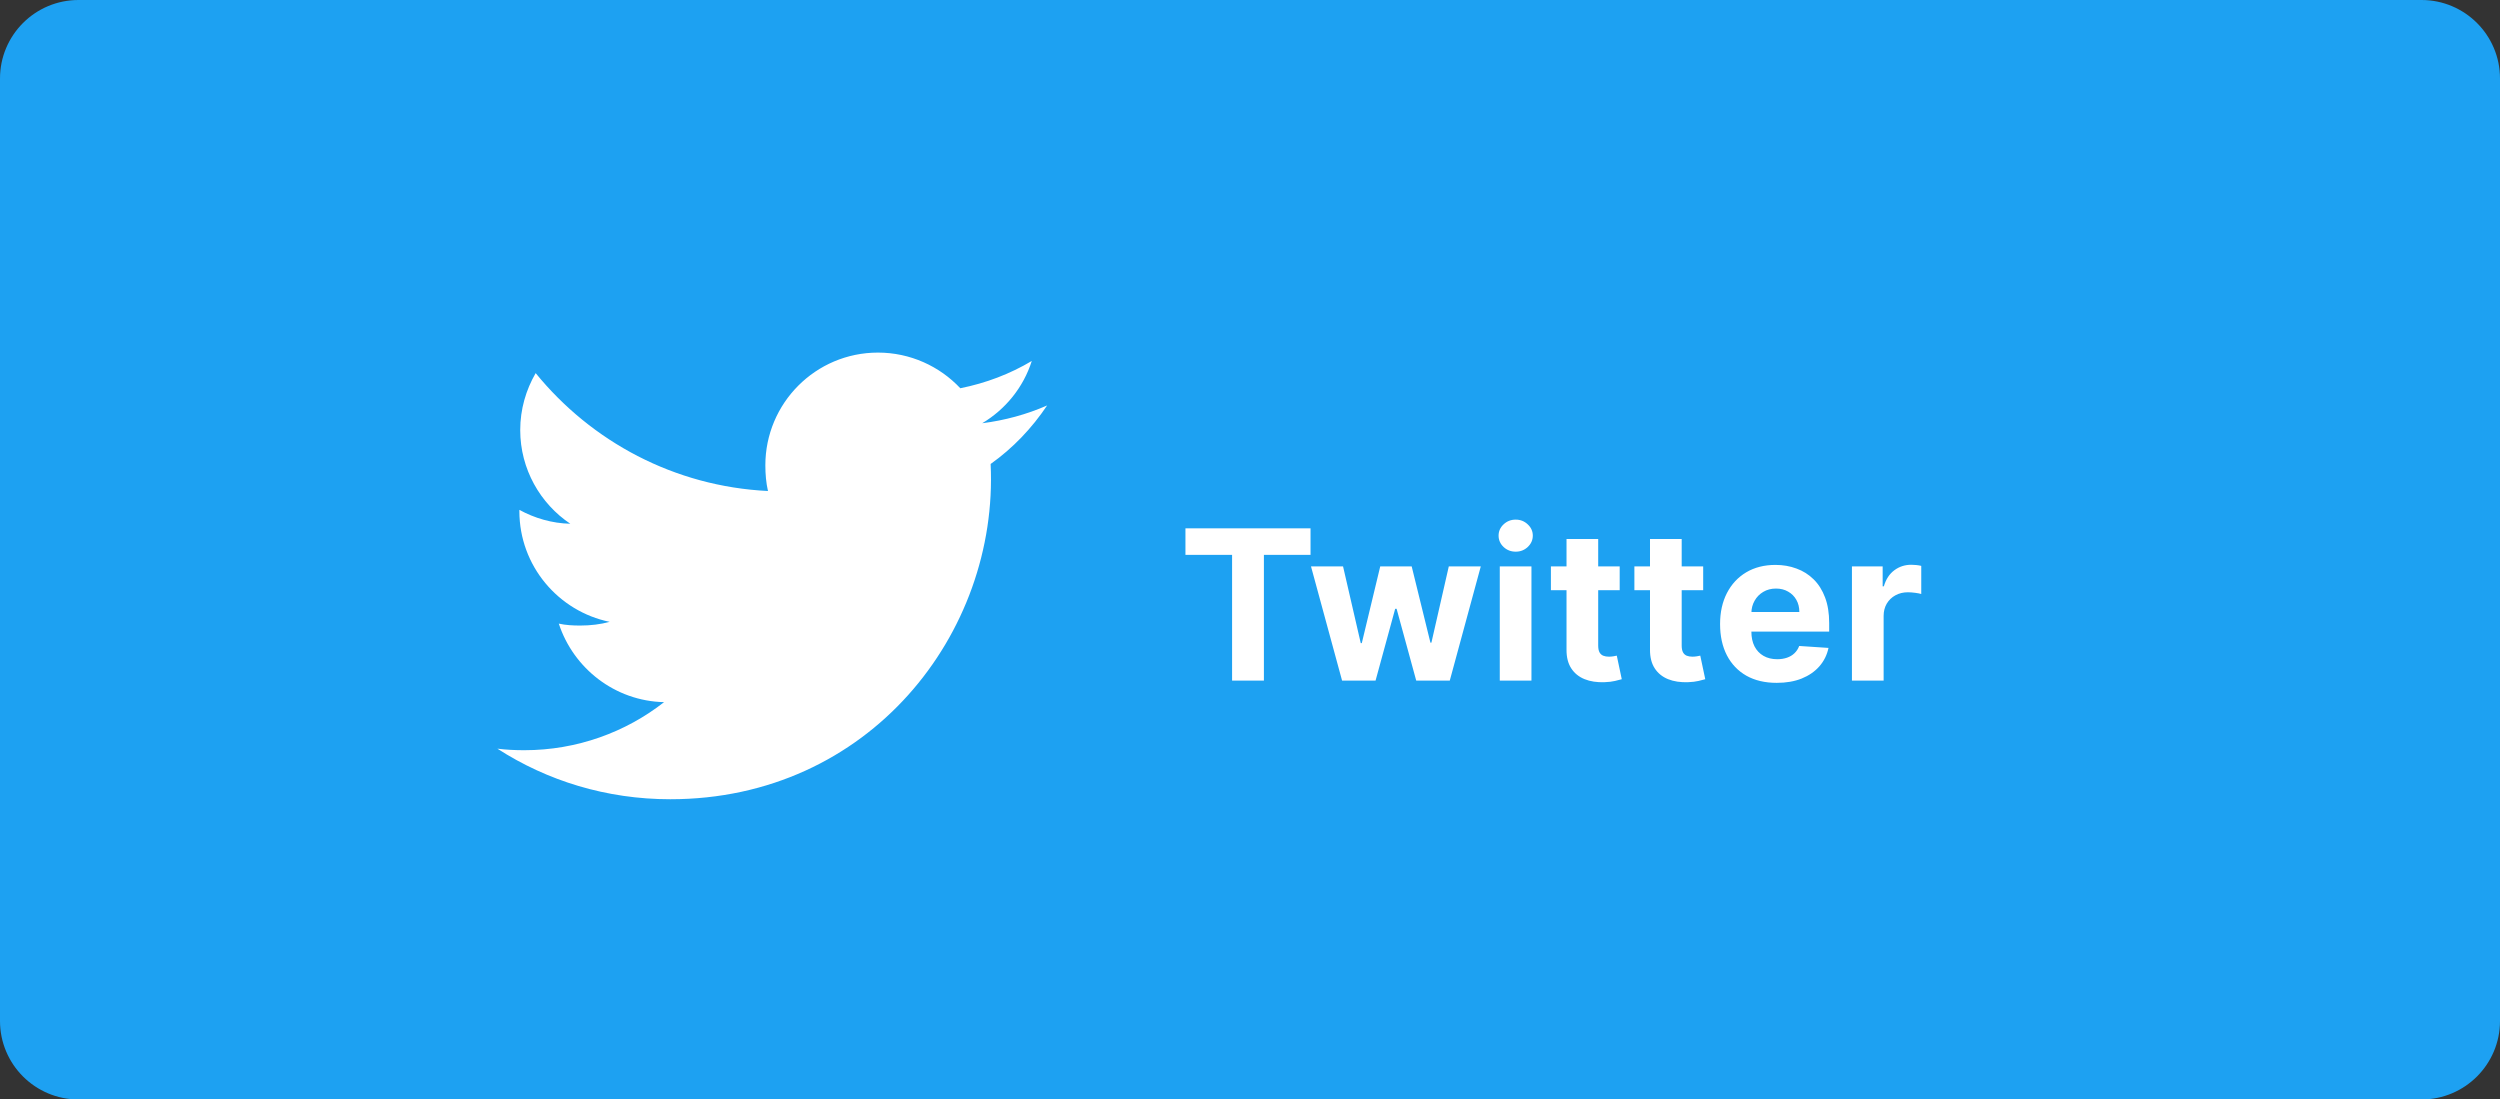 <svg width="191" height="84" viewBox="0 0 191 84" fill="none" xmlns="http://www.w3.org/2000/svg">
<rect x="0" y="0" width="191" height="84" fill="#333333" stroke="none"/>
<path d="M191 6C191 2.686 188.314 0 185 0H6C2.686 0 0 2.686 0 6V78C0 81.314 2.686 84 6 84H185C188.314 84 191 81.314 191 78V6Z" fill="#1DA1F2"/>
<path d="M90.568 42.392V40.364H100.125V42.392H96.562V52H94.131V42.392H90.568ZM102.535 52L100.16 43.273H102.609L103.961 49.136H104.041L105.45 43.273H107.853L109.285 49.102H109.359L110.688 43.273H113.132L110.762 52H108.2L106.7 46.511H106.592L105.092 52H102.535ZM114.583 52V43.273H117.003V52H114.583ZM115.799 42.148C115.439 42.148 115.13 42.028 114.873 41.79C114.619 41.547 114.492 41.258 114.492 40.92C114.492 40.587 114.619 40.301 114.873 40.062C115.13 39.82 115.439 39.699 115.799 39.699C116.159 39.699 116.465 39.82 116.719 40.062C116.977 40.301 117.106 40.587 117.106 40.92C117.106 41.258 116.977 41.547 116.719 41.79C116.465 42.028 116.159 42.148 115.799 42.148ZM123.744 43.273V45.091H118.489V43.273H123.744ZM119.682 41.182H122.102V49.318C122.102 49.542 122.136 49.716 122.204 49.841C122.273 49.962 122.367 50.047 122.489 50.097C122.614 50.146 122.757 50.17 122.92 50.17C123.034 50.17 123.148 50.161 123.261 50.142C123.375 50.119 123.462 50.102 123.523 50.091L123.903 51.892C123.782 51.93 123.612 51.974 123.392 52.023C123.172 52.076 122.905 52.108 122.591 52.119C122.007 52.142 121.496 52.064 121.057 51.886C120.621 51.708 120.282 51.432 120.04 51.057C119.797 50.682 119.678 50.208 119.682 49.636V41.182ZM130.123 43.273V45.091H124.867V43.273H130.123ZM126.06 41.182H128.481V49.318C128.481 49.542 128.515 49.716 128.583 49.841C128.651 49.962 128.746 50.047 128.867 50.097C128.992 50.146 129.136 50.17 129.299 50.17C129.413 50.17 129.526 50.161 129.64 50.142C129.754 50.119 129.841 50.102 129.901 50.091L130.282 51.892C130.161 51.93 129.99 51.974 129.771 52.023C129.551 52.076 129.284 52.108 128.97 52.119C128.386 52.142 127.875 52.064 127.435 51.886C127 51.708 126.661 51.432 126.418 51.057C126.176 50.682 126.057 50.208 126.06 49.636V41.182ZM135.743 52.17C134.845 52.17 134.073 51.989 133.425 51.625C132.781 51.258 132.285 50.739 131.936 50.068C131.588 49.394 131.414 48.597 131.414 47.676C131.414 46.778 131.588 45.99 131.936 45.312C132.285 44.635 132.775 44.106 133.408 43.727C134.044 43.349 134.791 43.159 135.647 43.159C136.222 43.159 136.758 43.252 137.255 43.438C137.755 43.619 138.19 43.894 138.561 44.261C138.936 44.629 139.228 45.091 139.436 45.648C139.645 46.201 139.749 46.849 139.749 47.591V48.256H132.38V46.756H137.47C137.47 46.407 137.395 46.099 137.243 45.83C137.092 45.561 136.881 45.35 136.612 45.199C136.347 45.044 136.039 44.966 135.686 44.966C135.319 44.966 134.993 45.051 134.709 45.222C134.429 45.388 134.209 45.614 134.05 45.898C133.891 46.178 133.809 46.49 133.806 46.835V48.261C133.806 48.693 133.885 49.066 134.044 49.381C134.207 49.695 134.436 49.938 134.732 50.108C135.027 50.278 135.378 50.364 135.783 50.364C136.052 50.364 136.298 50.326 136.522 50.25C136.745 50.174 136.936 50.061 137.095 49.909C137.255 49.758 137.376 49.572 137.459 49.352L139.698 49.5C139.584 50.038 139.351 50.508 138.999 50.909C138.65 51.307 138.2 51.617 137.647 51.841C137.097 52.061 136.463 52.17 135.743 52.17ZM141.488 52V43.273H143.835V44.795H143.926C144.085 44.254 144.352 43.845 144.727 43.568C145.102 43.288 145.534 43.148 146.022 43.148C146.144 43.148 146.274 43.155 146.415 43.17C146.555 43.186 146.678 43.206 146.784 43.233V45.381C146.67 45.347 146.513 45.316 146.312 45.29C146.112 45.263 145.928 45.25 145.761 45.25C145.405 45.25 145.087 45.328 144.807 45.483C144.53 45.635 144.31 45.847 144.147 46.119C143.988 46.392 143.909 46.706 143.909 47.062V52H141.488Z" fill="white"/>
<g clip-path="url(#clip0_4035_15810)">
<path d="M75.684 35.448C77.392 34.235 78.829 32.721 80 30.978V30.977C78.437 31.661 76.775 32.116 75.039 32.336C76.824 31.27 78.187 29.596 78.828 27.578C77.163 28.57 75.326 29.27 73.368 29.662C71.787 27.979 69.535 26.938 67.078 26.938C62.311 26.938 58.473 30.807 58.473 35.549C58.473 36.232 58.531 36.888 58.673 37.513C51.515 37.163 45.18 33.733 40.924 28.506C40.182 29.795 39.745 31.27 39.745 32.858C39.745 35.84 41.279 38.482 43.57 40.014C42.186 39.987 40.83 39.585 39.68 38.953V39.047C39.68 43.232 42.664 46.707 46.578 47.509C45.877 47.701 45.114 47.792 44.321 47.792C43.77 47.792 43.213 47.761 42.692 47.645C43.806 51.054 46.974 53.562 50.736 53.644C47.807 55.935 44.087 57.316 40.06 57.316C39.355 57.316 38.677 57.284 38 57.199C41.815 59.657 46.334 61.062 51.209 61.062C66.404 61.062 76.308 48.386 75.684 35.448Z" fill="white"/>
</g>
<defs>
<clipPath id="clip0_4035_15810">
<rect width="42" height="42" fill="white" transform="translate(38 23)"/>
</clipPath>
</defs>
</svg>
